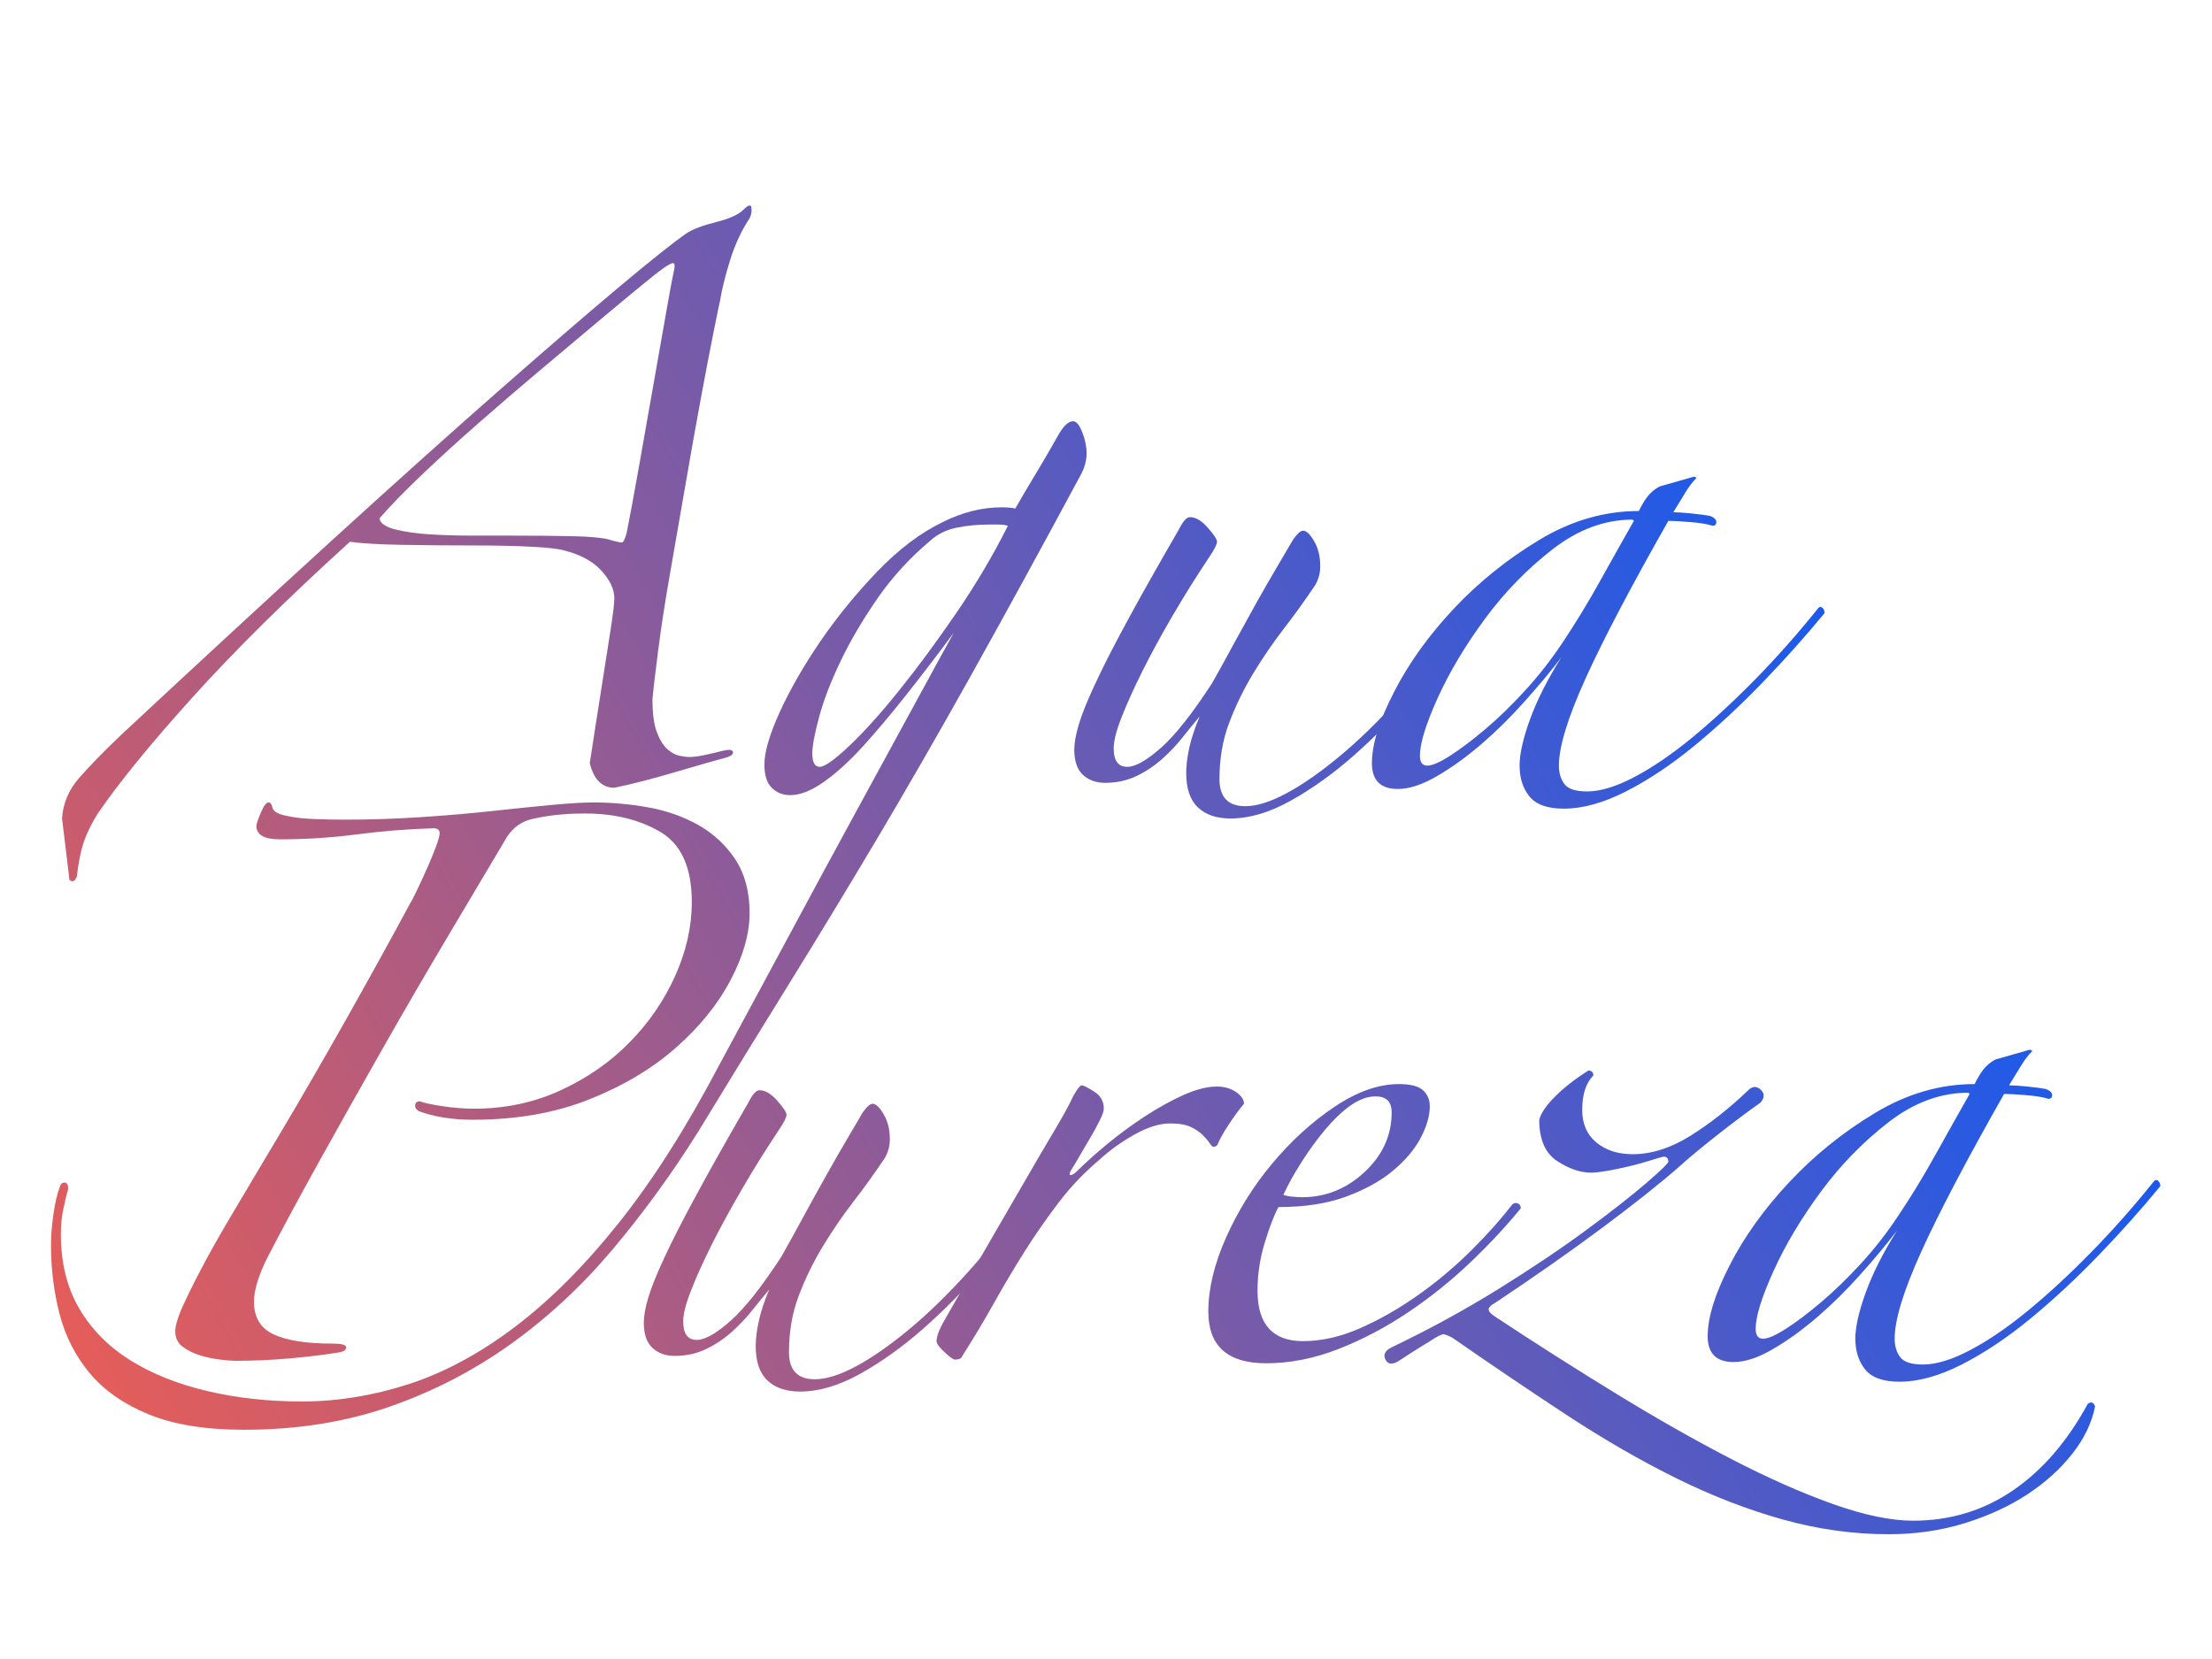 <?xml version="1.0" encoding="UTF-8" standalone="no"?>
<!DOCTYPE svg PUBLIC "-//W3C//DTD SVG 1.1//EN" "http://www.w3.org/Graphics/SVG/1.1/DTD/svg11.dtd">
<svg width="100%" height="100%" viewBox="0 0 2048 1536" version="1.1" xmlns="http://www.w3.org/2000/svg" xmlns:xlink="http://www.w3.org/1999/xlink" xml:space="preserve" xmlns:serif="http://www.serif.com/" style="fill-rule:evenodd;clip-rule:evenodd;stroke-linejoin:round;stroke-miterlimit:2;">
    <g transform="matrix(7.88,0,0,7.88,-7911.74,-4508.86)">
        <path d="M1048.61,633.099C1048.7,633.677 1049.33,634.11 1050.48,634.399C1051.64,634.688 1053.01,634.881 1054.6,634.978C1056.19,635.074 1057.85,635.122 1059.59,635.122L1063.92,635.122C1067.01,635.122 1069.51,635.146 1071.44,635.194C1073.36,635.242 1074.71,635.363 1075.48,635.556C1076.45,635.845 1077,635.965 1077.14,635.917C1077.29,635.869 1077.46,635.507 1077.65,634.833C1078.04,632.906 1078.52,630.305 1079.1,627.029L1082.35,608.605C1082.78,606.148 1083.05,604.727 1083.14,604.341C1083.34,603.571 1083.34,603.161 1083.14,603.113C1082.95,603.065 1082.47,603.33 1081.7,603.908C1081.41,604.101 1080.59,604.751 1079.24,605.859C1077.89,606.967 1076.18,608.388 1074.11,610.122C1072.04,611.856 1069.78,613.759 1067.32,615.83C1064.86,617.901 1062.45,619.973 1060.09,622.044C1057.73,624.115 1055.54,626.114 1053.52,628.041C1051.5,629.968 1049.86,631.654 1048.61,633.099ZM1011.32,668.359C1011.42,666.625 1012.07,665.06 1013.27,663.663C1014.48,662.266 1016.09,660.604 1018.11,658.677C1036.61,641.432 1051.54,627.824 1062.91,617.853C1074.28,607.882 1081.55,601.788 1084.73,599.573C1085.5,599.091 1086.66,598.657 1088.2,598.272C1089.74,597.887 1090.8,597.405 1091.38,596.827C1091.96,596.249 1092.27,596.177 1092.32,596.61C1092.37,597.044 1092.3,597.453 1092.1,597.839C1091.14,599.284 1090.37,600.946 1089.79,602.824C1089.21,604.703 1088.83,606.268 1088.63,607.521C1088.54,607.906 1088.27,609.183 1087.84,611.35C1087.4,613.518 1086.9,616.167 1086.32,619.298C1085.74,622.429 1085.14,625.801 1084.52,629.414C1083.89,633.027 1083.29,636.495 1082.71,639.819C1082.13,643.142 1081.67,646.129 1081.34,648.778C1081,651.428 1080.78,653.282 1080.69,654.342C1080.69,655.98 1080.85,657.256 1081.19,658.171C1081.53,659.087 1081.94,659.761 1082.42,660.194C1082.9,660.628 1083.38,660.893 1083.87,660.989C1084.35,661.086 1084.73,661.134 1085.02,661.134C1085.5,661.134 1086.08,661.061 1086.76,660.917C1087.43,660.772 1088.15,660.604 1088.92,660.411C1089.69,660.219 1090.1,660.267 1090.15,660.556C1090.2,660.845 1089.84,661.086 1089.07,661.278C1088.68,661.375 1087.98,661.567 1086.97,661.856C1085.96,662.145 1084.8,662.483 1083.5,662.868C1082.2,663.253 1080.9,663.614 1079.6,663.952C1078.3,664.289 1077.17,664.554 1076.21,664.746C1074.76,664.746 1073.8,663.783 1073.32,661.856C1073.41,661.278 1073.61,660.05 1073.89,658.171C1074.18,656.293 1074.5,654.294 1074.83,652.174C1075.17,650.055 1075.48,648.056 1075.77,646.177C1076.06,644.298 1076.21,643.07 1076.21,642.492C1076.21,641.432 1075.7,640.348 1074.69,639.241C1073.68,638.133 1072.21,637.338 1070.28,636.856C1069.61,636.663 1068.31,636.519 1066.38,636.423C1064.45,636.326 1062.14,636.278 1059.44,636.278C1056.65,636.278 1053.9,636.254 1051.21,636.206C1048.51,636.158 1046.49,636.037 1045.14,635.845C1037.81,642.492 1031.67,648.561 1026.71,654.053C1021.75,659.544 1018.02,664.12 1015.51,667.781C1014.74,669.034 1014.19,670.166 1013.85,671.177C1013.51,672.189 1013.25,673.513 1013.06,675.151C1012.86,675.729 1012.57,675.874 1012.19,675.585L1011.32,668.359Z" style="fill:url(#_Linear1);fill-rule:nonzero;"/>
        <path d="M1131.7,625.44C1131.7,626.307 1131.46,627.174 1130.98,628.041C1126.16,637.001 1121.82,644.925 1117.97,651.813C1114.12,658.701 1110.45,665.06 1106.99,670.888C1103.52,676.717 1100.1,682.353 1096.73,687.796C1093.35,693.239 1089.79,699.043 1086.03,705.209C1082.95,710.123 1079.6,714.723 1075.99,719.01C1072.38,723.297 1068.38,727.006 1064,730.137C1059.61,733.268 1054.84,735.725 1049.69,737.507C1044.53,739.289 1038.87,740.18 1032.71,740.18C1028.18,740.18 1024.45,739.578 1021.51,738.374C1018.57,737.17 1016.26,735.556 1014.57,733.533C1012.89,731.51 1011.71,729.198 1011.03,726.597C1010.36,723.995 1010.02,721.298 1010.02,718.504C1010.02,717.348 1010.12,716.12 1010.31,714.819C1010.5,713.518 1010.74,712.483 1011.03,711.712C1011.13,711.327 1011.32,711.134 1011.61,711.134C1011.9,711.134 1012.04,711.375 1012.04,711.857C1011.85,712.531 1011.66,713.326 1011.47,714.241C1011.27,715.156 1011.18,716.144 1011.18,717.203C1011.18,720.575 1011.9,723.49 1013.34,725.946C1014.79,728.403 1016.79,730.426 1019.34,732.016C1021.89,733.605 1024.9,734.81 1028.37,735.628C1031.84,736.447 1035.55,736.857 1039.5,736.857C1043.64,736.857 1047.81,736.182 1052,734.834C1056.19,733.485 1060.36,731.245 1064.5,728.114C1068.64,724.983 1072.71,720.913 1076.71,715.903C1080.71,710.893 1084.64,704.727 1088.49,697.406C1090.99,692.781 1093.64,687.868 1096.44,682.666C1099.23,677.463 1101.93,672.478 1104.53,667.709C1107.13,662.94 1109.47,658.653 1111.54,654.848C1113.61,651.042 1115.13,648.272 1116.09,646.538C1114.16,649.139 1112.29,651.596 1110.45,653.908C1108.62,656.22 1106.91,658.244 1105.33,659.978C1103.74,661.712 1102.22,663.085 1100.77,664.096C1099.33,665.108 1098.03,665.614 1096.87,665.614C1096,665.614 1095.28,665.325 1094.7,664.746C1094.12,664.168 1093.84,663.253 1093.84,662.001C1093.84,660.556 1094.44,658.508 1095.64,655.859C1096.85,653.21 1098.44,650.44 1100.41,647.55C1102.39,644.66 1104.63,641.914 1107.13,639.313C1109.64,636.712 1112.19,634.785 1114.79,633.532C1117.1,632.376 1119.41,631.798 1121.73,631.798C1122.4,631.798 1122.93,631.846 1123.32,631.943C1124.09,630.594 1124.88,629.245 1125.7,627.897C1126.52,626.548 1127.36,625.103 1128.23,623.561C1128.9,622.309 1129.53,621.683 1130.11,621.683C1130.49,621.683 1130.86,622.116 1131.19,622.983C1131.53,623.85 1131.7,624.669 1131.7,625.44ZM1122.45,633.966C1122.16,633.87 1121.78,633.821 1121.29,633.821L1120.28,633.821C1118.93,633.821 1117.66,633.942 1116.45,634.183C1115.25,634.424 1114.21,634.929 1113.35,635.7C1110.94,637.723 1108.87,639.987 1107.13,642.492C1105.4,644.997 1103.95,647.454 1102.8,649.862C1101.64,652.27 1100.8,654.462 1100.27,656.437C1099.74,658.412 1099.47,659.833 1099.47,660.7C1099.47,661.76 1099.76,662.29 1100.34,662.29C1100.92,662.29 1102.07,661.471 1103.81,659.833C1105.54,658.195 1107.49,656.028 1109.66,653.33C1111.83,650.633 1114.07,647.598 1116.38,644.226C1118.69,640.854 1120.71,637.434 1122.45,633.966Z" style="fill:url(#_Linear2);fill-rule:nonzero;"/>
        <path d="M1175.77,646.683C1174.13,648.995 1172.21,651.428 1169.99,653.981C1167.78,656.534 1165.46,658.87 1163.06,660.989C1160.65,663.109 1158.19,664.867 1155.69,666.264C1153.18,667.661 1150.82,668.359 1148.61,668.359C1146.97,668.359 1145.69,667.926 1144.78,667.059C1143.86,666.192 1143.4,664.843 1143.4,663.012C1143.4,662.145 1143.52,661.158 1143.76,660.05C1144.01,658.942 1144.41,657.714 1144.99,656.365C1144.41,657.039 1143.76,657.834 1143.04,658.749C1142.32,659.665 1141.5,660.532 1140.59,661.351C1139.67,662.169 1138.66,662.844 1137.55,663.374C1136.44,663.904 1135.21,664.168 1133.87,664.168C1132.81,664.168 1131.94,663.855 1131.26,663.229C1130.59,662.603 1130.25,661.615 1130.25,660.267C1130.25,659.496 1130.42,658.533 1130.76,657.377C1131.1,656.22 1131.72,654.655 1132.64,652.68C1133.55,650.705 1134.8,648.248 1136.39,645.31C1137.98,642.372 1140.03,638.735 1142.54,634.399C1143.02,633.436 1143.45,632.954 1143.84,632.954C1144.51,632.954 1145.21,633.364 1145.93,634.183C1146.65,635.002 1147.02,635.556 1147.02,635.845C1147.02,636.134 1146.73,636.712 1146.15,637.579C1144.61,639.891 1143.16,642.203 1141.81,644.515C1140.46,646.827 1139.28,648.995 1138.27,651.018C1137.26,653.041 1136.44,654.848 1135.82,656.437C1135.19,658.027 1134.88,659.255 1134.88,660.122C1134.88,661.567 1135.41,662.29 1136.47,662.29C1137.43,662.29 1138.75,661.543 1140.44,660.05C1142.13,658.557 1144.12,656.028 1146.44,652.463C1147.31,650.922 1148.2,649.308 1149.11,647.622C1150.03,645.936 1150.92,644.322 1151.78,642.781C1152.65,641.24 1153.47,639.819 1154.24,638.518C1155.01,637.217 1155.59,636.23 1155.98,635.556C1156.46,634.881 1156.84,634.544 1157.13,634.544C1157.52,634.544 1157.95,634.953 1158.43,635.772C1158.91,636.591 1159.15,637.579 1159.15,638.735C1159.15,639.505 1158.96,640.228 1158.58,640.902C1157.42,642.637 1156.19,644.347 1154.89,646.032C1153.59,647.718 1152.39,649.477 1151.28,651.307C1150.17,653.138 1149.23,655.064 1148.46,657.087C1147.69,659.111 1147.31,661.326 1147.31,663.735C1147.31,665.854 1148.32,666.914 1150.34,666.914C1151.69,666.914 1153.3,666.408 1155.18,665.397C1157.06,664.385 1159.11,662.964 1161.32,661.134C1163.54,659.303 1165.83,657.087 1168.19,654.486C1170.55,651.885 1172.79,649.043 1174.91,645.96C1175.48,645.768 1175.77,646.008 1175.77,646.683Z" style="fill:url(#_Linear3);fill-rule:nonzero;"/>
        <path d="M1218.4,644.226C1216.19,646.924 1213.76,649.645 1211.11,652.391C1208.46,655.137 1205.78,657.617 1203.09,659.833C1200.39,662.049 1197.71,663.831 1195.07,665.18C1192.42,666.529 1189.98,667.203 1187.77,667.203C1185.84,667.203 1184.49,666.721 1183.72,665.758C1182.95,664.795 1182.57,663.59 1182.57,662.145C1182.57,660.797 1182.97,658.99 1183.79,656.726C1184.61,654.462 1185.84,652.03 1187.48,649.428C1186.23,651.066 1184.78,652.8 1183.14,654.631C1181.51,656.461 1179.82,658.123 1178.09,659.616C1176.35,661.11 1174.62,662.362 1172.88,663.374C1171.15,664.385 1169.61,664.891 1168.26,664.891C1166.24,664.891 1165.22,663.879 1165.22,661.856C1165.22,659.64 1166.09,656.847 1167.83,653.475C1169.56,650.103 1171.89,646.851 1174.83,643.72C1177.77,640.589 1181.12,637.892 1184.88,635.628C1188.63,633.364 1192.54,632.232 1196.58,632.232C1197.06,631.268 1197.5,630.594 1197.88,630.209C1198.27,629.823 1198.65,629.534 1199.04,629.342L1203.09,628.186L1203.37,628.33C1202.89,628.812 1202.43,629.414 1202,630.136C1201.57,630.859 1201.11,631.606 1200.63,632.376C1201.11,632.376 1201.83,632.425 1202.8,632.521C1203.76,632.617 1204.48,632.714 1204.96,632.81C1205.45,633.003 1205.69,633.243 1205.69,633.532C1205.69,633.821 1205.54,633.966 1205.25,633.966C1204.67,633.773 1203.81,633.629 1202.65,633.532C1201.5,633.436 1200.63,633.388 1200.05,633.388C1195.62,641.191 1192.37,647.381 1190.3,651.957C1188.23,656.534 1187.19,659.93 1187.19,662.145C1187.19,663.012 1187.41,663.735 1187.84,664.313C1188.27,664.891 1189.16,665.18 1190.51,665.18C1192.05,665.18 1193.88,664.626 1196,663.518C1198.12,662.41 1200.39,660.869 1202.8,658.894C1205.2,656.919 1207.68,654.631 1210.24,652.03C1212.79,649.428 1215.22,646.683 1217.54,643.793C1217.73,643.504 1217.92,643.431 1218.11,643.576C1218.31,643.72 1218.4,643.937 1218.4,644.226ZM1195.86,633.243C1192.58,633.243 1189.45,634.399 1186.47,636.712C1183.48,639.024 1180.83,641.745 1178.52,644.876C1176.21,648.007 1174.35,651.114 1172.95,654.197C1171.56,657.28 1170.86,659.544 1170.86,660.989C1170.86,661.76 1171.15,662.145 1171.73,662.145C1172.31,662.145 1173.2,661.76 1174.4,660.989C1175.6,660.219 1176.98,659.183 1178.52,657.882C1180.06,656.582 1181.63,655.064 1183.21,653.33C1184.81,651.596 1186.27,649.717 1187.62,647.694C1189.16,645.382 1190.66,642.926 1192.1,640.324C1193.55,637.723 1194.85,635.411 1196,633.388L1195.86,633.243Z" style="fill:url(#_Linear4);fill-rule:nonzero;"/>
        <path d="M1092.1,679.478C1092.1,681.886 1091.36,684.511 1089.86,687.353C1088.37,690.195 1086.22,692.845 1083.43,695.301C1080.64,697.758 1077.24,699.781 1073.24,701.371C1069.25,702.96 1064.69,703.755 1059.59,703.755C1057.18,703.755 1055.06,703.418 1053.23,702.744C1052.94,702.551 1052.8,702.358 1052.8,702.166C1052.8,701.78 1052.99,701.588 1053.37,701.588C1053.86,701.78 1054.75,701.973 1056.05,702.166C1057.35,702.358 1058.58,702.455 1059.73,702.455C1063.39,702.455 1066.79,701.732 1069.92,700.287C1073.05,698.842 1075.75,696.963 1078.01,694.651C1080.28,692.339 1082.06,689.738 1083.36,686.848C1084.66,683.957 1085.31,681.067 1085.31,678.177C1085.31,674.131 1084.08,671.385 1081.62,669.94C1079.17,668.495 1076.21,667.772 1072.74,667.772C1070.33,667.772 1068.16,668.013 1066.24,668.495C1064.98,668.88 1064.02,669.699 1063.34,670.952C1061.51,674.034 1059.32,677.719 1056.77,682.007C1054.22,686.294 1051.64,690.725 1049.04,695.301C1046.44,699.878 1043.93,704.333 1041.52,708.669C1039.12,713.004 1037.09,716.761 1035.45,719.94C1034.39,722.06 1033.87,723.794 1033.87,725.143C1033.87,726.973 1034.63,728.25 1036.18,728.972C1037.72,729.695 1040.03,730.056 1043.11,730.056C1044.17,730.056 1044.7,730.201 1044.7,730.49C1044.7,730.779 1044.46,730.971 1043.98,731.068C1042.25,731.357 1040.3,731.597 1038.13,731.79C1035.96,731.983 1033.82,732.079 1031.7,732.079C1031.31,732.079 1030.71,732.031 1029.89,731.935C1029.07,731.838 1028.28,731.67 1027.51,731.429C1026.74,731.188 1026.06,730.851 1025.48,730.417C1024.9,729.984 1024.62,729.382 1024.62,728.611C1024.62,728.033 1024.86,727.166 1025.34,726.01C1026.69,723.023 1028.47,719.651 1030.68,715.894C1032.9,712.137 1035.02,708.572 1037.04,705.2C1039.45,701.154 1042.05,696.65 1044.85,691.689C1047.64,686.727 1050.1,682.272 1052.22,678.322C1052.41,678.033 1052.7,677.479 1053.08,676.66C1053.47,675.841 1053.86,674.998 1054.24,674.131C1054.63,673.264 1054.96,672.445 1055.25,671.674C1055.54,670.903 1055.68,670.374 1055.68,670.085C1055.68,669.699 1055.44,669.507 1054.96,669.507C1051.88,669.603 1048.87,669.844 1045.93,670.229C1042.99,670.614 1039.98,670.807 1036.9,670.807C1035.07,670.807 1034.15,670.277 1034.15,669.217C1034.15,669.025 1034.32,668.519 1034.66,667.7C1035,666.881 1035.31,666.472 1035.6,666.472C1035.79,666.472 1035.94,666.664 1036.03,667.05C1036.13,667.532 1036.71,667.869 1037.77,668.061C1038.63,668.254 1039.69,668.375 1040.95,668.423C1042.2,668.471 1043.4,668.495 1044.56,668.495C1047.45,668.495 1050.39,668.399 1053.37,668.206C1056.36,668.013 1059.18,667.772 1061.83,667.483C1064.48,667.194 1066.84,666.953 1068.91,666.761C1070.98,666.568 1072.59,666.472 1073.75,666.472C1075.87,666.472 1078.01,666.664 1080.18,667.05C1082.35,667.435 1084.32,668.134 1086.11,669.145C1087.89,670.157 1089.33,671.506 1090.44,673.191C1091.55,674.877 1092.1,676.973 1092.1,679.478Z" style="fill:url(#_Linear5);fill-rule:nonzero;"/>
        <path d="M1125.19,714.015C1123.56,716.328 1121.63,718.76 1119.41,721.313C1117.2,723.866 1114.89,726.202 1112.48,728.322C1110.07,730.441 1107.61,732.2 1105.11,733.597C1102.6,734.993 1100.24,735.692 1098.03,735.692C1096.39,735.692 1095.11,735.258 1094.2,734.391C1093.28,733.524 1092.82,732.175 1092.82,730.345C1092.82,729.478 1092.94,728.49 1093.19,727.383C1093.43,726.275 1093.84,725.046 1094.41,723.698C1093.84,724.372 1093.19,725.167 1092.46,726.082C1091.74,726.997 1090.92,727.864 1090.01,728.683C1089.09,729.502 1088.08,730.176 1086.97,730.706C1085.86,731.236 1084.64,731.501 1083.29,731.501C1082.23,731.501 1081.36,731.188 1080.69,730.562C1080.01,729.936 1079.67,728.948 1079.67,727.599C1079.67,726.829 1079.84,725.865 1080.18,724.709C1080.52,723.553 1081.14,721.988 1082.06,720.013C1082.97,718.038 1084.23,715.581 1085.82,712.643C1087.4,709.704 1089.45,706.067 1091.96,701.732C1092.44,700.769 1092.87,700.287 1093.26,700.287C1093.93,700.287 1094.63,700.696 1095.35,701.515C1096.08,702.334 1096.44,702.888 1096.44,703.177C1096.44,703.466 1096.15,704.044 1095.57,704.911C1094.03,707.224 1092.58,709.536 1091.24,711.848C1089.89,714.16 1088.71,716.328 1087.69,718.351C1086.68,720.374 1085.86,722.18 1085.24,723.77C1084.61,725.359 1084.3,726.588 1084.3,727.455C1084.3,728.9 1084.83,729.622 1085.89,729.622C1086.85,729.622 1088.18,728.876 1089.86,727.383C1091.55,725.889 1093.55,723.36 1095.86,719.796C1096.73,718.254 1097.62,716.641 1098.53,714.955C1099.45,713.269 1100.34,711.655 1101.21,710.114C1102.07,708.572 1102.89,707.151 1103.66,705.851C1104.43,704.55 1105.01,703.563 1105.4,702.888C1105.88,702.214 1106.26,701.877 1106.55,701.877C1106.94,701.877 1107.37,702.286 1107.85,703.105C1108.34,703.924 1108.58,704.911 1108.58,706.067C1108.58,706.838 1108.38,707.561 1108,708.235C1106.84,709.969 1105.61,711.679 1104.31,713.365C1103.01,715.051 1101.81,716.809 1100.7,718.64C1099.59,720.47 1098.65,722.397 1097.88,724.42C1097.11,726.443 1096.73,728.659 1096.73,731.068C1096.73,733.187 1097.74,734.247 1099.76,734.247C1101.11,734.247 1102.72,733.741 1104.6,732.729C1106.48,731.718 1108.53,730.297 1110.74,728.466C1112.96,726.636 1115.25,724.42 1117.61,721.819C1119.97,719.218 1122.21,716.376 1124.33,713.293C1124.91,713.1 1125.19,713.341 1125.19,714.015Z" style="fill:url(#_Linear6);fill-rule:nonzero;"/>
        <path d="M1150.19,701.877C1149.62,702.551 1149.02,703.37 1148.39,704.333C1147.76,705.297 1147.35,706.019 1147.16,706.501C1147.06,706.79 1146.87,706.934 1146.58,706.934C1146.49,706.934 1146.34,706.79 1146.15,706.501C1145.96,706.212 1145.69,705.899 1145.35,705.562C1145.02,705.224 1144.56,704.911 1143.98,704.622C1143.4,704.333 1142.58,704.189 1141.52,704.189C1140.27,704.189 1138.88,704.622 1137.33,705.489C1135.79,706.356 1134.44,707.32 1133.29,708.38C1131.46,709.921 1129.84,711.607 1128.45,713.437C1127.05,715.268 1125.72,717.171 1124.47,719.146C1123.22,721.121 1122.02,723.144 1120.86,725.215C1119.7,727.286 1118.45,729.382 1117.1,731.501C1117.01,731.79 1116.72,731.935 1116.24,731.935C1116.04,731.935 1115.63,731.646 1115.01,731.068C1114.38,730.49 1114.07,730.056 1114.07,729.767C1114.07,729.189 1114.4,728.322 1115.08,727.166C1116.62,724.468 1118.19,721.747 1119.78,719.001C1121.37,716.255 1122.86,713.678 1124.26,711.27C1125.65,708.861 1126.88,706.766 1127.94,704.984C1129,703.201 1129.72,701.877 1130.11,701.01C1130.59,700.143 1130.93,699.709 1131.12,699.709C1131.31,699.709 1131.79,699.95 1132.57,700.432C1133.34,700.913 1133.72,701.588 1133.72,702.455C1133.72,702.744 1133.55,703.225 1133.21,703.9C1132.88,704.574 1132.49,705.273 1132.06,705.995C1131.62,706.718 1131.22,707.416 1130.83,708.091C1130.44,708.765 1130.16,709.247 1129.96,709.536C1129.67,710.017 1129.63,710.258 1129.82,710.258C1130.01,710.258 1130.25,710.114 1130.54,709.825C1131.51,708.861 1132.68,707.802 1134.08,706.645C1135.48,705.489 1136.95,704.406 1138.49,703.394C1140.03,702.382 1141.55,701.539 1143.04,700.865C1144.54,700.191 1145.86,699.854 1147.02,699.854C1147.88,699.854 1148.63,700.07 1149.26,700.504C1149.88,700.937 1150.19,701.395 1150.19,701.877Z" style="fill:url(#_Linear7);fill-rule:nonzero;"/>
        <path d="M1182.71,714.16C1181.07,716.183 1179.12,718.278 1176.86,720.446C1174.59,722.614 1172.14,724.589 1169.49,726.371C1166.84,728.153 1164.09,729.598 1161.25,730.706C1158.41,731.814 1155.59,732.368 1152.8,732.368C1148.27,732.368 1146,730.345 1146,726.299C1146,723.601 1146.7,720.687 1148.1,717.556C1149.5,714.425 1151.3,711.535 1153.52,708.885C1155.73,706.236 1158.17,704.02 1160.82,702.238C1163.47,700.456 1165.99,699.564 1168.4,699.564C1169.75,699.564 1170.69,699.805 1171.22,700.287C1171.75,700.769 1172.02,701.395 1172.02,702.166C1172.02,703.322 1171.65,704.574 1170.93,705.923C1170.21,707.272 1169.13,708.548 1167.68,709.752C1166.24,710.957 1164.4,711.968 1162.19,712.787C1159.97,713.606 1157.32,714.015 1154.24,714.015C1153.76,714.883 1153.23,716.255 1152.65,718.134C1152.07,720.013 1151.78,721.915 1151.78,723.842C1151.78,727.792 1153.57,729.767 1157.13,729.767C1159.35,729.767 1161.63,729.237 1164,728.177C1166.36,727.118 1168.64,725.793 1170.86,724.203C1173.08,722.614 1175.12,720.88 1177,719.001C1178.88,717.122 1180.44,715.364 1181.7,713.726C1181.89,713.534 1182.11,713.486 1182.35,713.582C1182.59,713.678 1182.71,713.871 1182.71,714.16ZM1167.54,702.888C1167.54,701.636 1166.91,701.01 1165.66,701.01C1164.69,701.01 1163.71,701.371 1162.69,702.093C1161.68,702.816 1160.7,703.755 1159.73,704.911C1158.77,706.067 1157.85,707.32 1156.99,708.669C1156.12,710.017 1155.4,711.318 1154.82,712.57C1155.01,712.667 1155.35,712.739 1155.83,712.787C1156.31,712.835 1156.7,712.859 1156.99,712.859C1159.78,712.859 1162.24,711.872 1164.36,709.897C1166.48,707.922 1167.54,705.586 1167.54,702.888Z" style="fill:url(#_Linear8);fill-rule:nonzero;"/>
        <path d="M1250.19,737.426C1249.81,739.353 1248.92,741.207 1247.52,742.99C1246.12,744.772 1244.37,746.362 1242.25,747.758C1240.13,749.155 1237.67,750.287 1234.88,751.154C1232.08,752.021 1229.1,752.455 1225.92,752.455C1221.78,752.455 1217.63,751.877 1213.49,750.721C1209.35,749.565 1205.18,747.951 1200.99,745.88C1196.8,743.809 1192.54,741.352 1188.2,738.51C1183.87,735.668 1179.34,732.609 1174.62,729.333C1174.23,729.141 1173.94,729.02 1173.75,728.972C1173.56,728.924 1173.22,729.044 1172.74,729.333C1171.97,729.815 1171.27,730.249 1170.64,730.634C1170.02,731.019 1169.27,731.501 1168.4,732.079C1167.63,732.561 1167.1,732.513 1166.81,731.935C1166.52,731.357 1166.77,730.875 1167.54,730.49C1171.97,728.37 1176.16,726.082 1180.11,723.625C1184.06,721.169 1187.5,718.857 1190.44,716.689C1193.38,714.521 1195.71,712.691 1197.45,711.198C1199.18,709.704 1200.05,708.861 1200.05,708.669C1200.05,708.283 1199.86,708.091 1199.47,708.091C1199.09,708.187 1198.51,708.355 1197.74,708.596C1196.97,708.837 1196.17,709.054 1195.35,709.247C1194.54,709.439 1193.72,709.608 1192.9,709.752C1192.08,709.897 1191.43,709.969 1190.95,709.969C1189.69,709.969 1188.37,709.512 1186.97,708.596C1185.58,707.681 1184.88,706.067 1184.88,703.755C1185.07,702.985 1185.7,702.069 1186.76,701.01C1187.82,699.95 1189.12,698.938 1190.66,697.975C1191.04,697.975 1191.24,698.168 1191.24,698.553C1190.37,699.42 1189.93,700.769 1189.93,702.599C1189.93,704.237 1190.49,705.513 1191.6,706.429C1192.7,707.344 1194.13,707.802 1195.86,707.802C1198.08,707.802 1200.34,707.079 1202.65,705.634C1204.96,704.189 1207.23,702.407 1209.44,700.287C1209.92,699.805 1210.41,699.781 1210.89,700.215C1211.37,700.648 1211.37,701.154 1210.89,701.732C1209.25,702.888 1207.52,704.189 1205.69,705.634C1203.86,707.079 1202.41,708.283 1201.35,709.247C1199.04,711.27 1196,713.678 1192.25,716.472C1188.49,719.266 1184.3,722.204 1179.67,725.287C1179.29,725.48 1179.05,725.697 1178.95,725.937C1178.86,726.178 1179.1,726.491 1179.67,726.877C1184.49,730.056 1189.26,733.091 1193.98,735.981C1198.7,738.871 1203.21,741.424 1207.49,743.64C1211.78,745.856 1215.75,747.614 1219.41,748.915C1223.08,750.215 1226.21,750.865 1228.81,750.865C1233.14,750.865 1237.05,749.685 1240.51,747.325C1243.98,744.965 1246.92,741.569 1249.33,737.137C1249.71,736.848 1250,736.944 1250.19,737.426Z" style="fill:url(#_Linear9);fill-rule:nonzero;"/>
        <path d="M1257.85,711.559C1255.64,714.256 1253.21,716.978 1250.56,719.724C1247.91,722.469 1245.23,724.95 1242.54,727.166C1239.84,729.382 1237.16,731.164 1234.52,732.513C1231.87,733.861 1229.43,734.536 1227.22,734.536C1225.29,734.536 1223.94,734.054 1223.17,733.091C1222.4,732.127 1222.02,730.923 1222.02,729.478C1222.02,728.129 1222.42,726.323 1223.24,724.059C1224.06,721.795 1225.29,719.362 1226.93,716.761C1225.68,718.399 1224.23,720.133 1222.59,721.963C1220.96,723.794 1219.27,725.456 1217.54,726.949C1215.8,728.442 1214.07,729.695 1212.33,730.706C1210.6,731.718 1209.06,732.224 1207.71,732.224C1205.69,732.224 1204.67,731.212 1204.67,729.189C1204.67,726.973 1205.54,724.179 1207.28,720.807C1209.01,717.436 1211.35,714.184 1214.29,711.053C1217.22,707.922 1220.57,705.224 1224.33,702.96C1228.09,700.696 1231.99,699.564 1236.03,699.564C1236.52,698.601 1236.95,697.927 1237.33,697.541C1237.72,697.156 1238.11,696.867 1238.49,696.674L1242.54,695.518L1242.83,695.663C1242.34,696.144 1241.89,696.747 1241.45,697.469C1241.02,698.192 1240.56,698.938 1240.08,699.709C1240.56,699.709 1241.28,699.757 1242.25,699.854C1243.21,699.95 1243.93,700.046 1244.41,700.143C1244.9,700.335 1245.14,700.576 1245.14,700.865C1245.14,701.154 1244.99,701.299 1244.7,701.299C1244.13,701.106 1243.26,700.961 1242.1,700.865C1240.95,700.769 1240.08,700.721 1239.5,700.721C1235.07,708.524 1231.82,714.714 1229.75,719.29C1227.68,723.866 1226.64,727.262 1226.64,729.478C1226.64,730.345 1226.86,731.068 1227.29,731.646C1227.72,732.224 1228.62,732.513 1229.96,732.513C1231.51,732.513 1233.34,731.959 1235.45,730.851C1237.58,729.743 1239.84,728.201 1242.25,726.227C1244.66,724.252 1247.14,721.963 1249.69,719.362C1252.24,716.761 1254.67,714.015 1256.99,711.125C1257.18,710.836 1257.37,710.764 1257.57,710.908C1257.76,711.053 1257.85,711.27 1257.85,711.559ZM1235.31,700.576C1232.04,700.576 1228.9,701.732 1225.92,704.044C1222.93,706.356 1220.28,709.078 1217.97,712.209C1215.66,715.34 1213.8,718.447 1212.41,721.53C1211.01,724.613 1210.31,726.877 1210.31,728.322C1210.31,729.093 1210.6,729.478 1211.18,729.478C1211.76,729.478 1212.65,729.093 1213.85,728.322C1215.06,727.551 1216.43,726.516 1217.97,725.215C1219.51,723.914 1221.08,722.397 1222.67,720.663C1224.26,718.929 1225.73,717.05 1227.07,715.027C1228.62,712.715 1230.11,710.258 1231.55,707.657C1233,705.056 1234.3,702.744 1235.45,700.721L1235.31,700.576Z" style="fill:url(#_Linear10);fill-rule:nonzero;"/>
    </g>
    <defs>
        <linearGradient id="_Linear1" x1="0" y1="0" x2="1" y2="0" gradientUnits="userSpaceOnUse" gradientTransform="matrix(228.926,-129.525,129.525,228.926,1014.02,752.455)"><stop offset="0" style="stop-color:rgb(235,93,85);stop-opacity:1"/><stop offset="1" style="stop-color:rgb(0,89,255);stop-opacity:1"/></linearGradient>
        <linearGradient id="_Linear2" x1="0" y1="0" x2="1" y2="0" gradientUnits="userSpaceOnUse" gradientTransform="matrix(228.926,-129.525,129.525,228.926,1014.02,752.455)"><stop offset="0" style="stop-color:rgb(235,93,85);stop-opacity:1"/><stop offset="1" style="stop-color:rgb(0,89,255);stop-opacity:1"/></linearGradient>
        <linearGradient id="_Linear3" x1="0" y1="0" x2="1" y2="0" gradientUnits="userSpaceOnUse" gradientTransform="matrix(228.926,-129.525,129.525,228.926,1014.02,752.455)"><stop offset="0" style="stop-color:rgb(235,93,85);stop-opacity:1"/><stop offset="1" style="stop-color:rgb(0,89,255);stop-opacity:1"/></linearGradient>
        <linearGradient id="_Linear4" x1="0" y1="0" x2="1" y2="0" gradientUnits="userSpaceOnUse" gradientTransform="matrix(228.926,-129.525,129.525,228.926,1014.02,752.455)"><stop offset="0" style="stop-color:rgb(235,93,85);stop-opacity:1"/><stop offset="1" style="stop-color:rgb(0,89,255);stop-opacity:1"/></linearGradient>
        <linearGradient id="_Linear5" x1="0" y1="0" x2="1" y2="0" gradientUnits="userSpaceOnUse" gradientTransform="matrix(228.926,-129.525,129.525,228.926,1014.02,752.455)"><stop offset="0" style="stop-color:rgb(235,93,85);stop-opacity:1"/><stop offset="1" style="stop-color:rgb(0,89,255);stop-opacity:1"/></linearGradient>
        <linearGradient id="_Linear6" x1="0" y1="0" x2="1" y2="0" gradientUnits="userSpaceOnUse" gradientTransform="matrix(228.926,-129.525,129.525,228.926,1014.02,752.455)"><stop offset="0" style="stop-color:rgb(235,93,85);stop-opacity:1"/><stop offset="1" style="stop-color:rgb(0,89,255);stop-opacity:1"/></linearGradient>
        <linearGradient id="_Linear7" x1="0" y1="0" x2="1" y2="0" gradientUnits="userSpaceOnUse" gradientTransform="matrix(228.926,-129.525,129.525,228.926,1014.02,752.455)"><stop offset="0" style="stop-color:rgb(235,93,85);stop-opacity:1"/><stop offset="1" style="stop-color:rgb(0,89,255);stop-opacity:1"/></linearGradient>
        <linearGradient id="_Linear8" x1="0" y1="0" x2="1" y2="0" gradientUnits="userSpaceOnUse" gradientTransform="matrix(228.926,-129.525,129.525,228.926,1014.02,752.455)"><stop offset="0" style="stop-color:rgb(235,93,85);stop-opacity:1"/><stop offset="1" style="stop-color:rgb(0,89,255);stop-opacity:1"/></linearGradient>
        <linearGradient id="_Linear9" x1="0" y1="0" x2="1" y2="0" gradientUnits="userSpaceOnUse" gradientTransform="matrix(228.926,-129.525,129.525,228.926,1014.02,752.455)"><stop offset="0" style="stop-color:rgb(235,93,85);stop-opacity:1"/><stop offset="1" style="stop-color:rgb(0,89,255);stop-opacity:1"/></linearGradient>
        <linearGradient id="_Linear10" x1="0" y1="0" x2="1" y2="0" gradientUnits="userSpaceOnUse" gradientTransform="matrix(228.926,-129.525,129.525,228.926,1014.02,752.455)"><stop offset="0" style="stop-color:rgb(235,93,85);stop-opacity:1"/><stop offset="1" style="stop-color:rgb(0,89,255);stop-opacity:1"/></linearGradient>
    </defs>
</svg>
